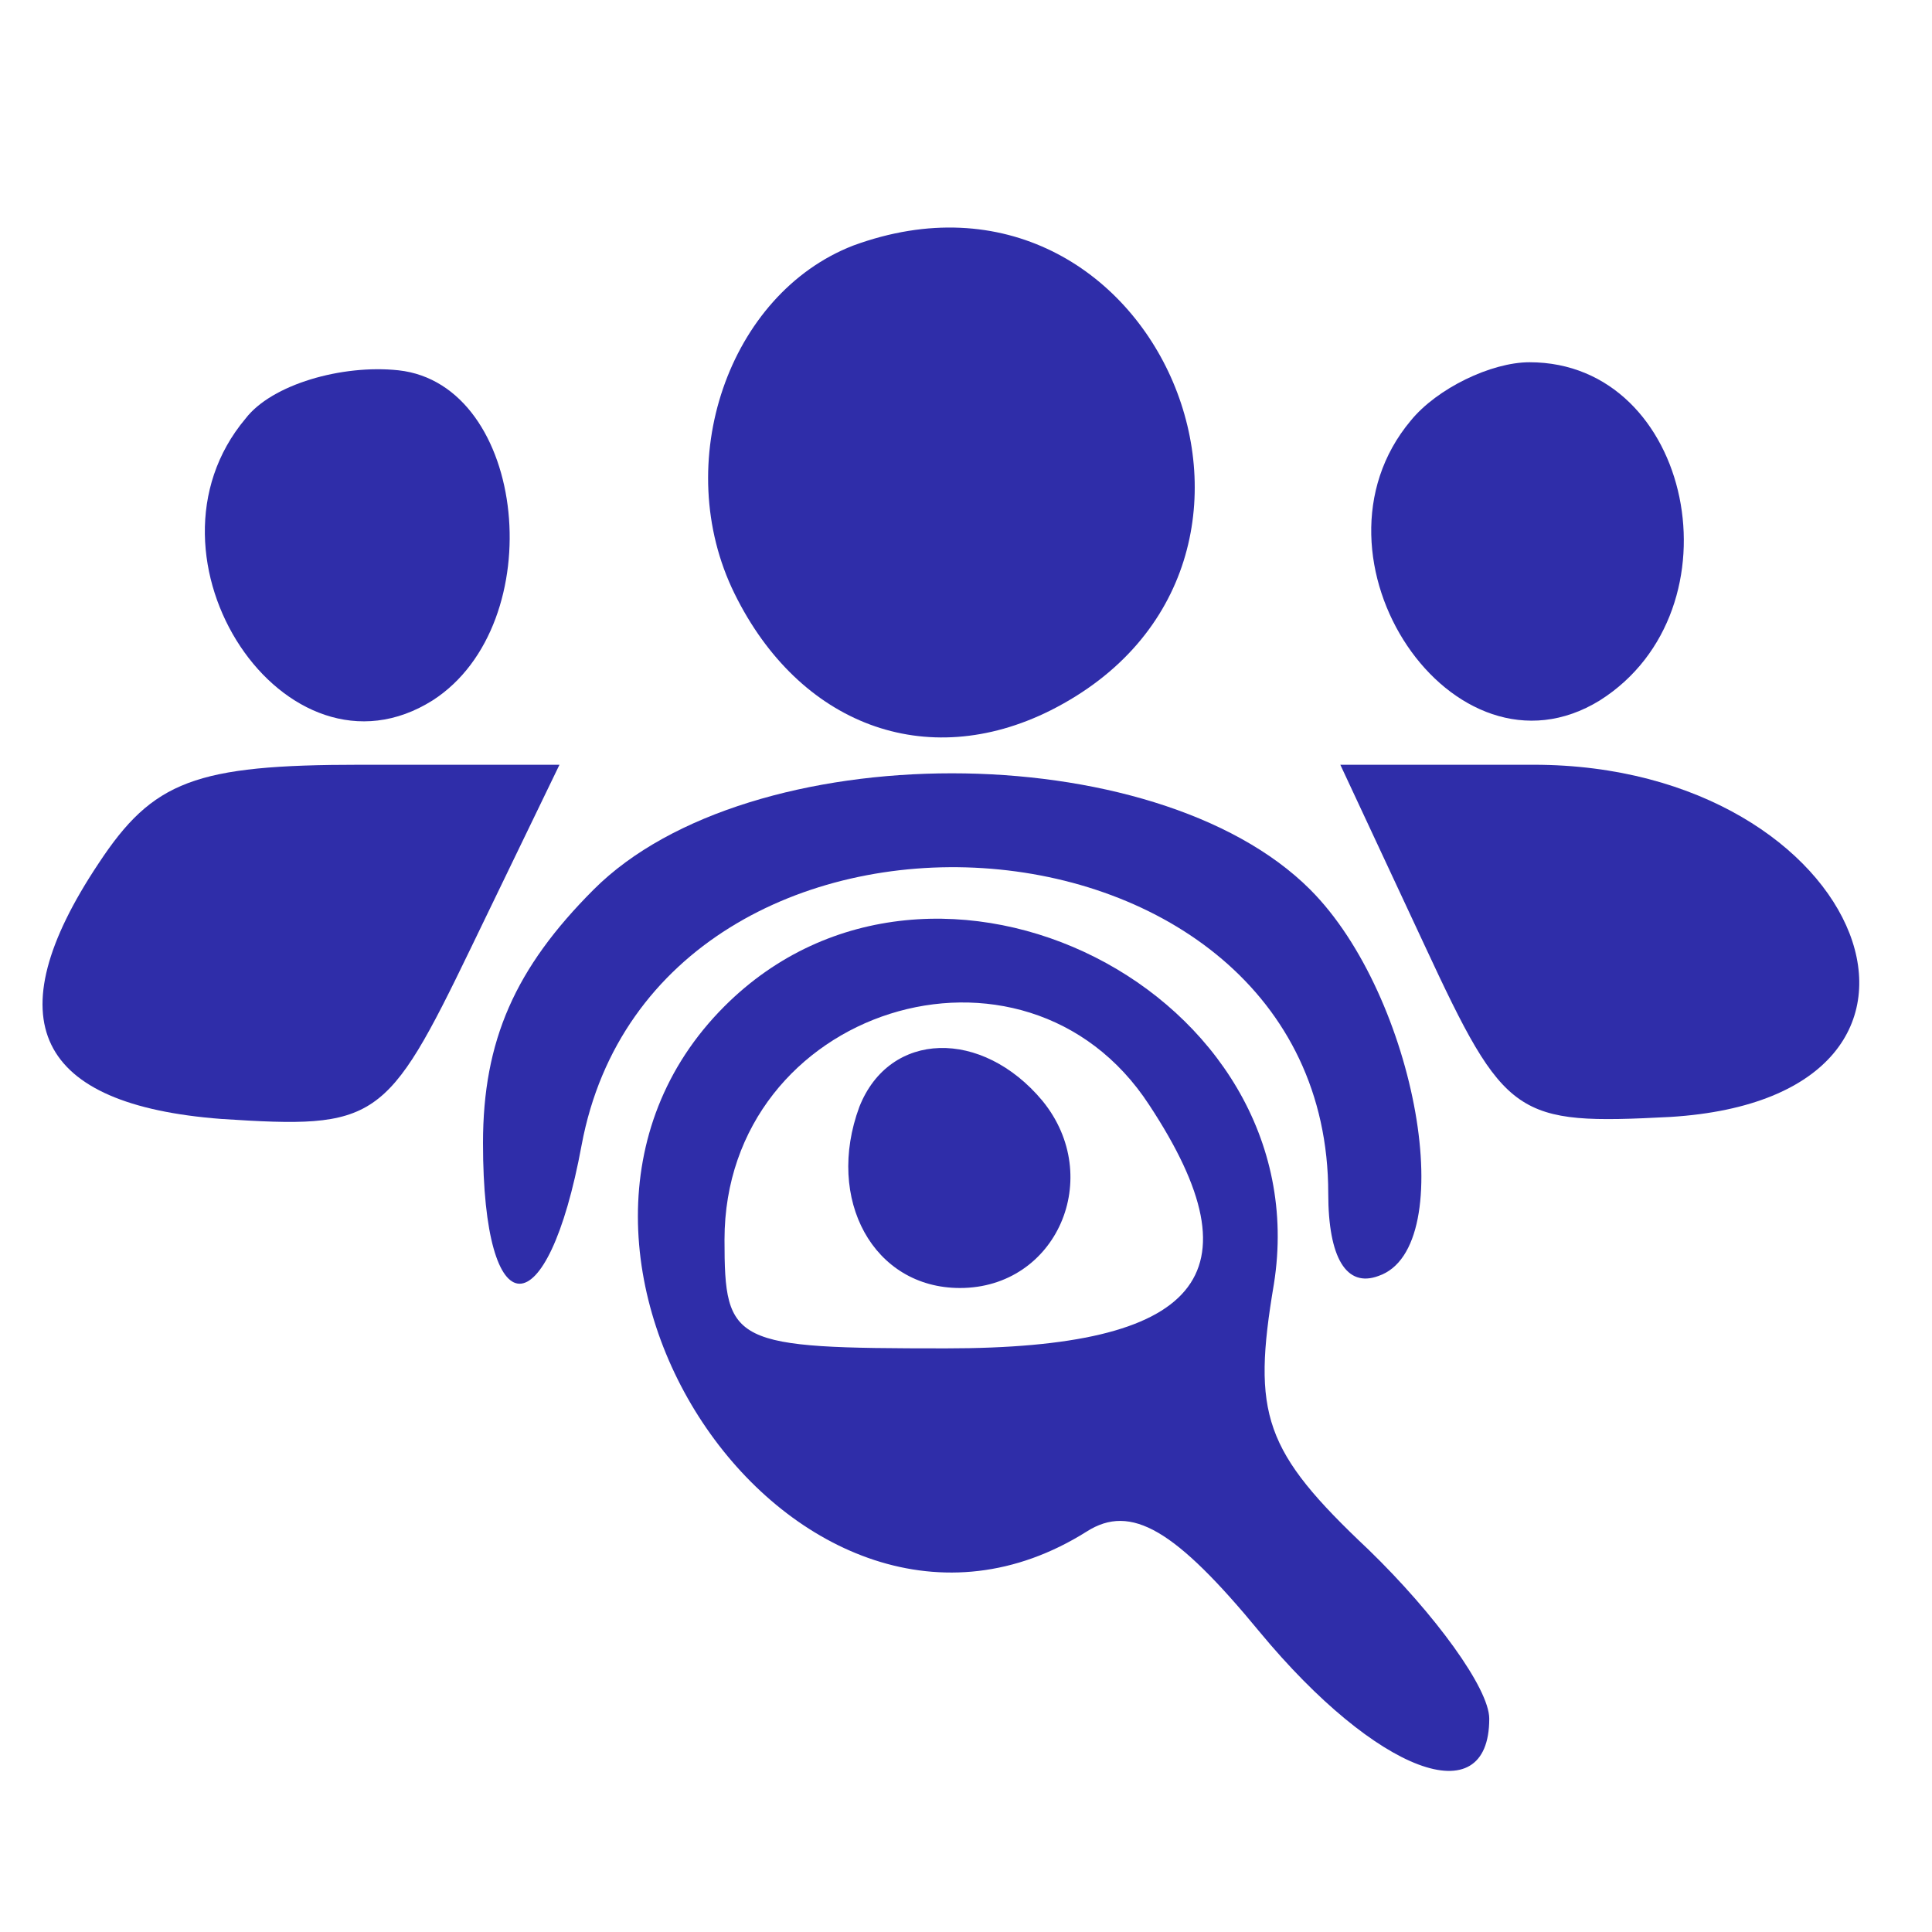  <svg  version="1.0" xmlns="http://www.w3.org/2000/svg"  width="48pt" height="48pt" viewBox="0 0 48 48"  preserveAspectRatio="xMidYMid meet">  <g transform="translate(0,48) scale(0.05,-0.05)" fill="#2f2da9" stroke="none"> <path d="M424 838 c-62 -24 -91 -108 -59 -173 32 -65 95 -89 157 -58 143 72 52 286 -98 231z"/> <path d="M122 752 c-58 -69 20 -186 93 -140 59 38 47 157 -17 164 -28 3 -63 -7 -76 -24z"/> <path d="M701 751 c-57 -68 21 -184 94 -139 71 45 46 168 -35 168 -19 0 -46 -13 -59 -29z"/> <path d="M49 531 c-52 -78 -31 -120 61 -127 77 -5 82 -2 124 85 l44 91 -99 0 c-82 0 -103 -8 -130 -49z"/> <path d="M295 518 c-39 -39 -55 -75 -55 -126 0 -93 32 -93 49 -1 37 198 371 177 371 -24 0 -32 9 -47 25 -41 41 14 19 139 -34 192 -77 77 -279 77 -356 0z"/> <path d="M708 490 c40 -86 45 -89 122 -85 162 10 98 175 -68 175 l-96 0 42 -90z"/> <path d="M360 460 c-121 -121 37 -351 180 -261 22 14 44 1 86 -50 58 -70 114 -91 114 -43 0 15 -27 52 -60 84 -52 49 -58 67 -47 132 23 145 -169 242 -273 138z m211 -49 c56 -85 25 -121 -101 -121 -106 0 -110 2 -110 54 0 115 149 162 211 67z"/> <path d="M427 410 c-17 -46 7 -90 50 -90 48 0 72 55 41 93 -30 36 -76 35 -91 -3z"/> </g> </svg> 
